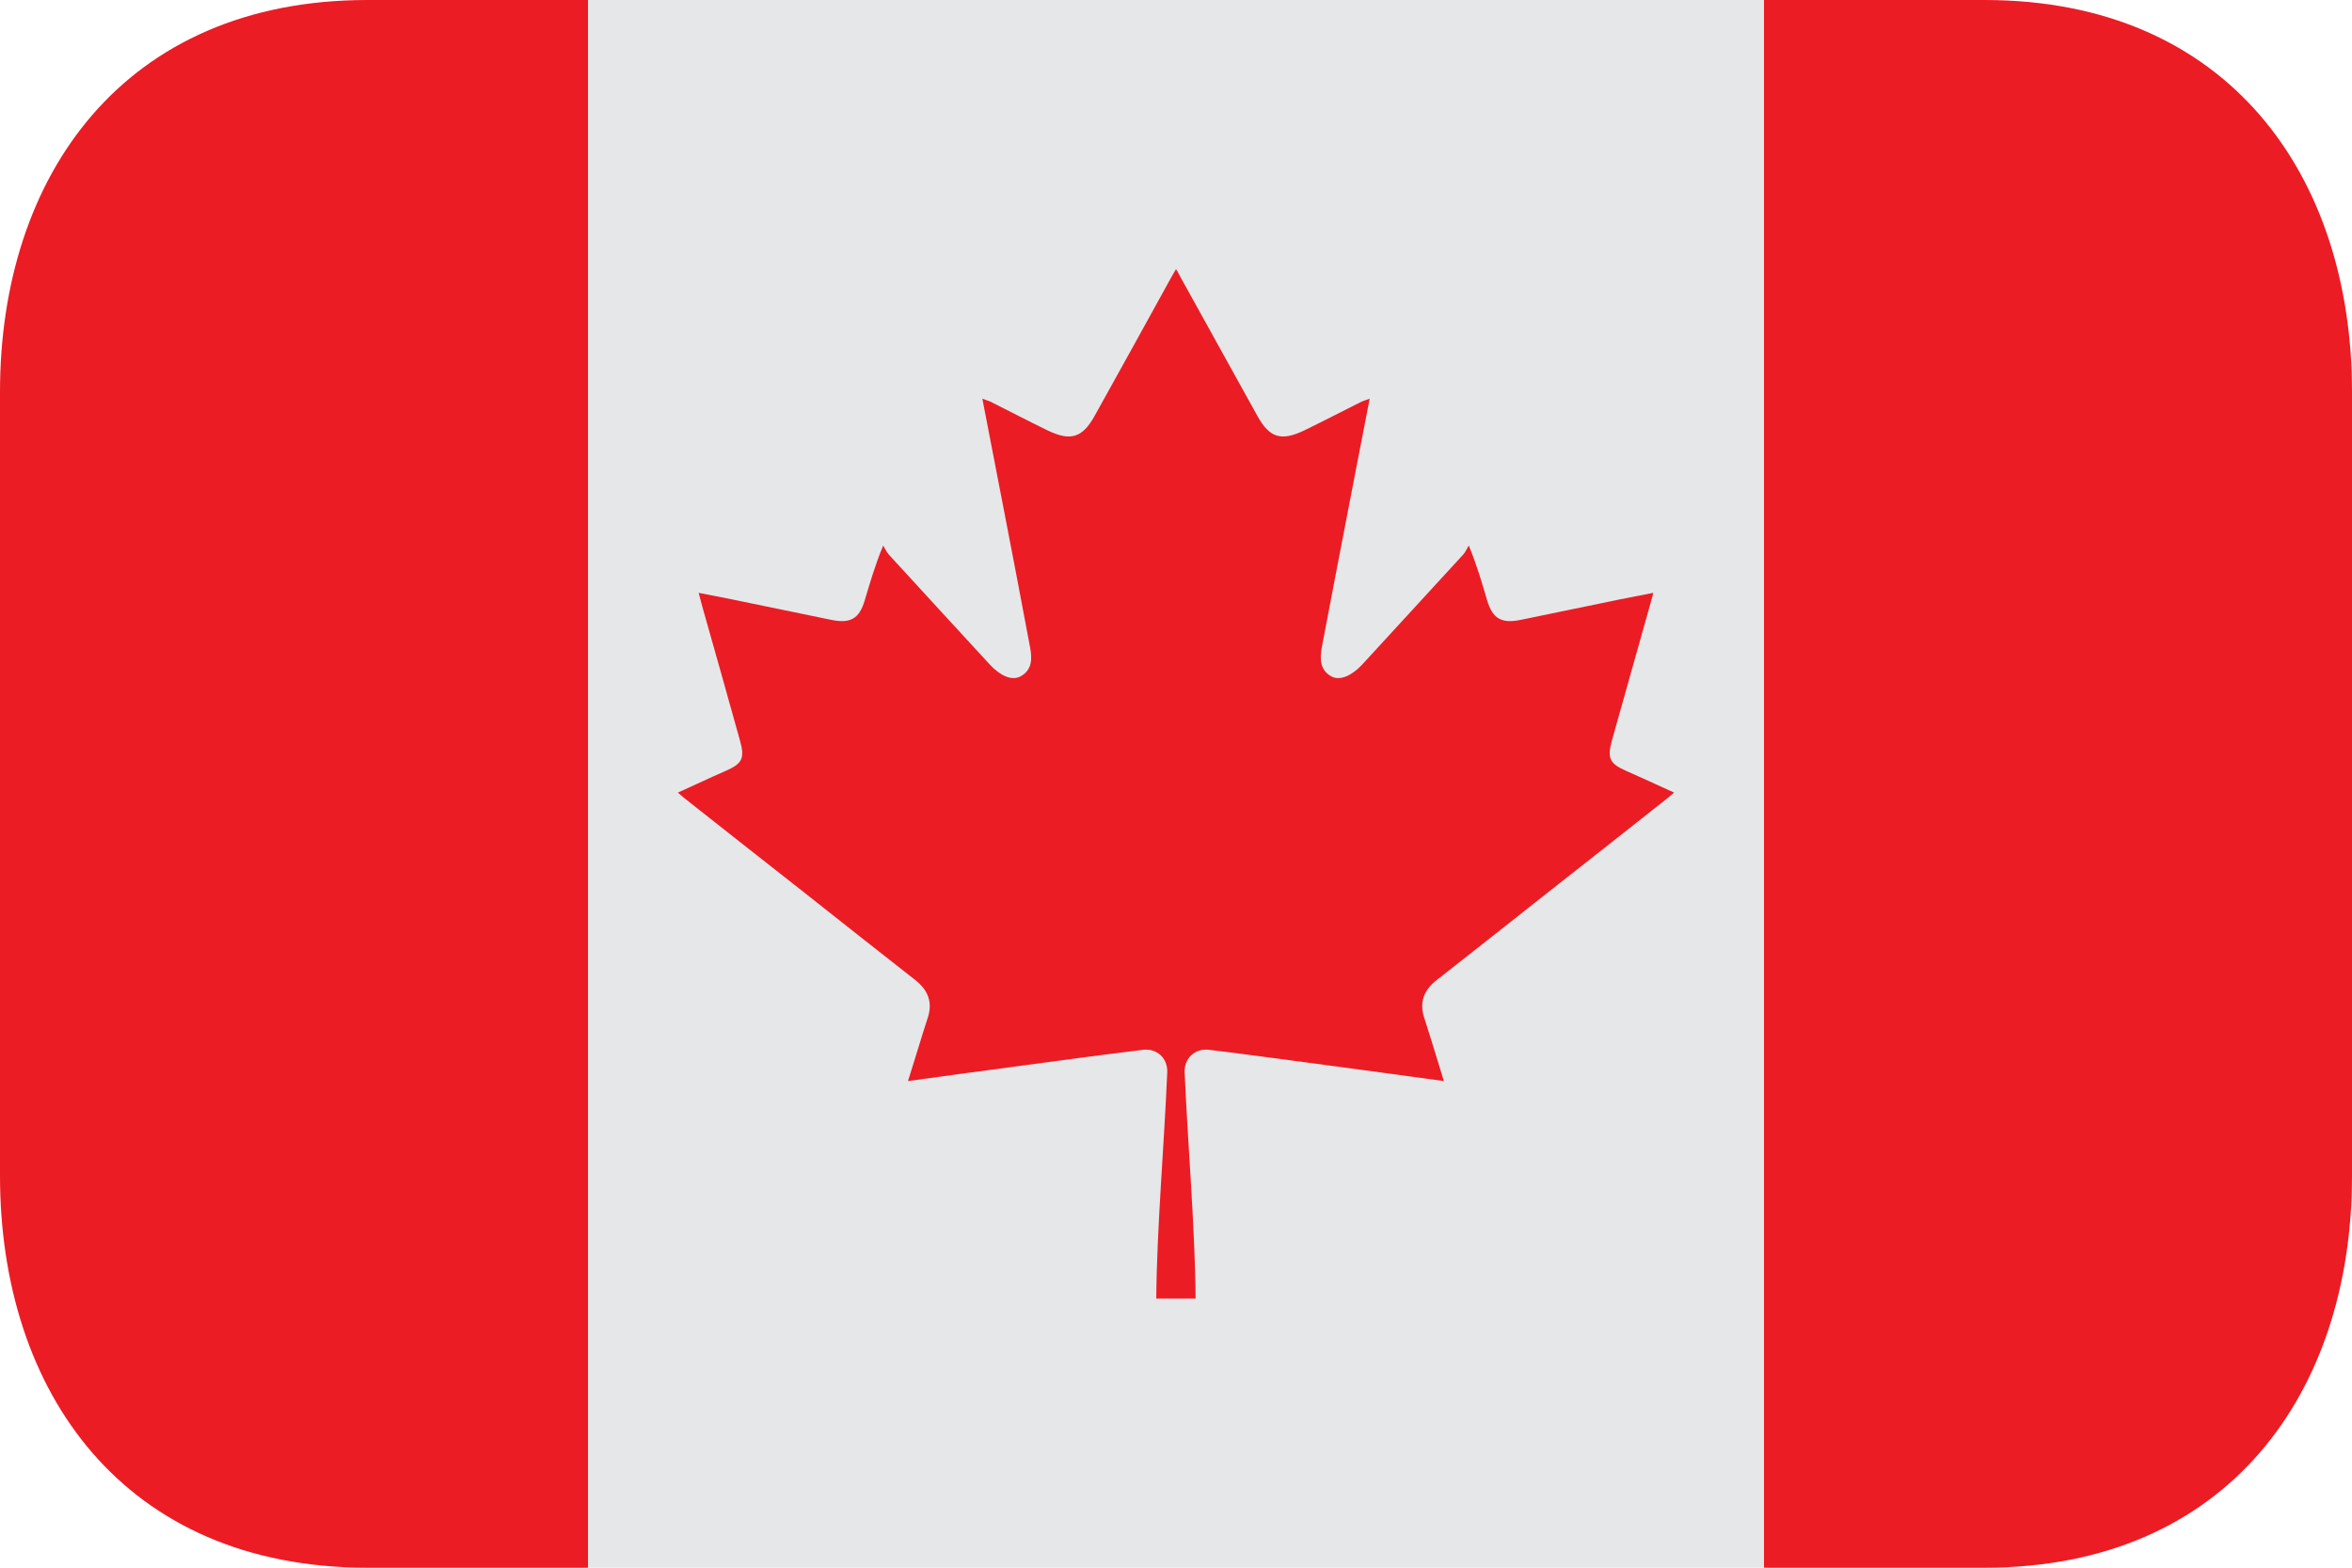 <svg width="18" height="12" viewBox="0 0 18 12" fill="none" xmlns="http://www.w3.org/2000/svg">
<path d="M4.5 0H13.5V12H4.5V0Z" fill="#E6E7E8"/>
<path d="M2.812 0C0.949 0 0 1.343 0 3V9C0 10.657 0.949 12 2.812 12H4.5V0H2.812Z" fill="#EC1C24"/>
<path d="M15.188 0H13.5V12H15.188C17.051 12 18 10.657 18 9V3C18 1.343 17.051 0 15.188 0Z" fill="#EC1C24"/>
<path fill-rule="evenodd" clip-rule="evenodd" d="M12.448 5.902C12.32 5.846 12.298 5.806 12.336 5.668C12.432 5.324 12.53 4.981 12.626 4.637C12.634 4.609 12.642 4.58 12.653 4.538C12.533 4.562 12.422 4.582 12.311 4.606C12.085 4.652 11.861 4.699 11.637 4.745C11.49 4.775 11.423 4.735 11.381 4.595C11.342 4.462 11.303 4.328 11.241 4.176C11.226 4.199 11.216 4.225 11.198 4.245C10.94 4.526 10.682 4.807 10.423 5.089C10.342 5.175 10.253 5.212 10.19 5.178C10.098 5.128 10.101 5.038 10.116 4.954C10.185 4.588 10.256 4.223 10.326 3.858C10.377 3.592 10.429 3.328 10.482 3.052C10.455 3.062 10.437 3.067 10.421 3.074C10.275 3.147 10.131 3.222 9.985 3.293C9.806 3.38 9.716 3.352 9.623 3.184C9.425 2.828 9.229 2.473 9.032 2.117C9.022 2.099 9.015 2.082 9 2.06L8.967 2.117C8.771 2.473 8.575 2.828 8.377 3.184C8.283 3.352 8.193 3.38 8.014 3.293C7.868 3.222 7.724 3.147 7.579 3.074C7.563 3.067 7.545 3.062 7.518 3.052C7.571 3.328 7.622 3.592 7.674 3.858C7.744 4.222 7.815 4.587 7.883 4.954C7.899 5.038 7.902 5.128 7.809 5.178C7.746 5.212 7.657 5.175 7.577 5.089C7.318 4.807 7.059 4.526 6.802 4.245C6.784 4.225 6.773 4.199 6.759 4.176C6.696 4.328 6.658 4.462 6.618 4.595C6.577 4.735 6.509 4.775 6.363 4.745C6.138 4.699 5.914 4.652 5.689 4.606C5.578 4.582 5.466 4.562 5.347 4.538C5.358 4.58 5.365 4.609 5.373 4.637C5.47 4.981 5.568 5.324 5.663 5.668C5.702 5.806 5.68 5.846 5.551 5.902C5.432 5.954 5.314 6.01 5.188 6.067C5.21 6.086 5.223 6.098 5.237 6.109C5.536 6.346 5.836 6.581 6.136 6.817C6.425 7.046 6.714 7.274 7.005 7.502C7.106 7.581 7.14 7.678 7.098 7.798C7.074 7.869 7.053 7.94 7.031 8.011C7.005 8.095 6.979 8.179 6.949 8.275C7.237 8.235 7.509 8.198 7.783 8.162C8.103 8.119 8.424 8.075 8.746 8.036C8.856 8.022 8.938 8.103 8.933 8.209C8.909 8.772 8.853 9.407 8.849 9.94H9.15C9.146 9.407 9.091 8.772 9.066 8.209C9.061 8.103 9.143 8.022 9.254 8.036C9.575 8.075 9.896 8.119 10.217 8.162C10.491 8.198 10.762 8.236 11.05 8.275C11.021 8.179 10.995 8.095 10.969 8.011C10.947 7.94 10.925 7.869 10.902 7.798C10.86 7.678 10.893 7.581 10.995 7.502C11.286 7.274 11.574 7.046 11.864 6.817C12.164 6.581 12.463 6.346 12.762 6.109C12.776 6.098 12.789 6.086 12.812 6.067C12.686 6.01 12.567 5.954 12.448 5.902" fill="#EC1C24"/>
</svg>
